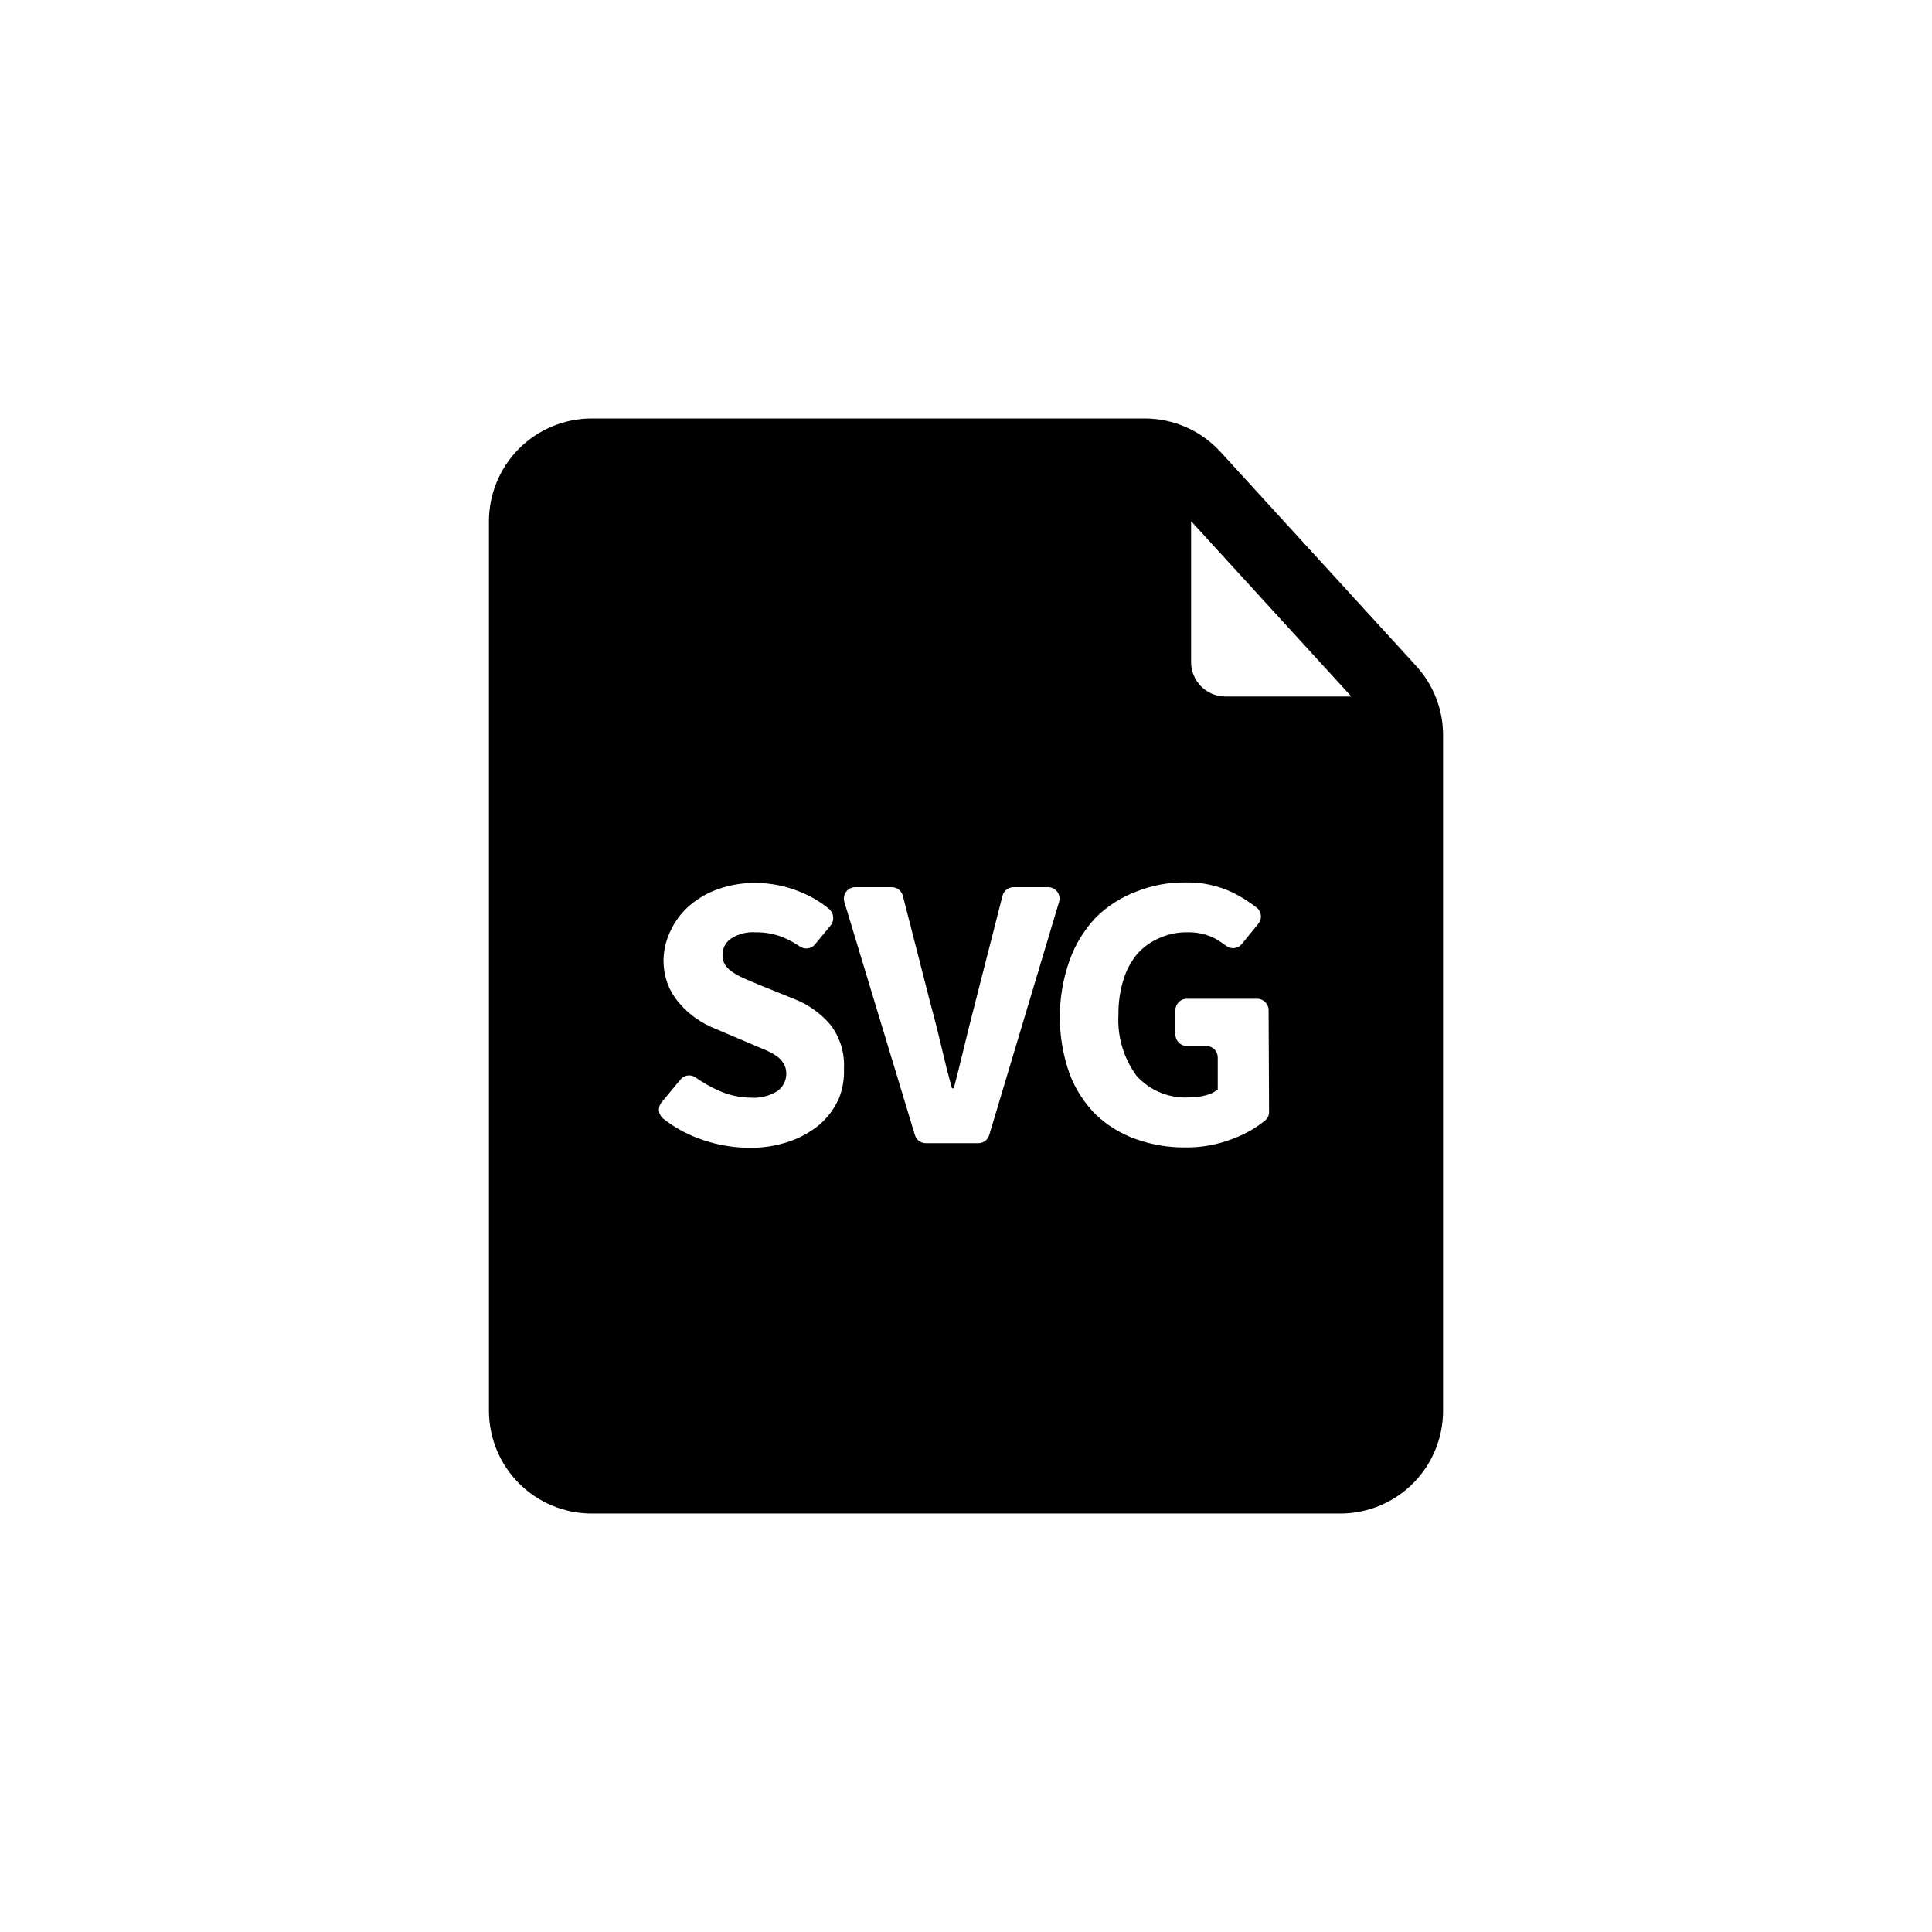 <?xml version="1.0" encoding="UTF-8"?>
<svg width="752pt" height="752pt" version="1.1" viewBox="0 0 752 752" xmlns="http://www.w3.org/2000/svg">
 <g>
  <path d="m457.55 276.03-3.41-94.195h-245.46v389.9h335.44v-294.61zm-131.04 151.55c-1.691 3.824-4.199 7.234-7.34 9.992-3.492 2.953-7.508 5.219-11.84 6.68-5.102 1.758-10.469 2.606-15.863 2.508-6.719-0.051-13.375-1.301-19.656-3.695-4.957-1.824-9.594-4.43-13.734-7.719-0.93-0.77-1.504-1.891-1.594-3.094-0.09-1.207 0.316-2.398 1.121-3.297l7.246-8.762c1.449-1.793 4.043-2.144 5.922-0.805 2.711 1.949 5.613 3.613 8.664 4.973 3.992 1.859 8.336 2.844 12.738 2.887 3.68 0.273 7.348-0.637 10.469-2.606 2.231-1.621 3.512-4.25 3.41-7.008-0.023-1.32-0.402-2.613-1.09-3.742-0.719-1.203-1.711-2.223-2.891-2.981-1.488-0.988-3.074-1.812-4.734-2.465l-5.918-2.512-12.93-5.492c-2.625-1.035-5.121-2.367-7.438-3.977-2.379-1.613-4.527-3.543-6.391-5.731-2.019-2.238-3.625-4.82-4.738-7.625-1.164-3.137-1.727-6.461-1.656-9.805 0.125-4.008 1.145-7.941 2.984-11.508 1.746-3.641 4.246-6.871 7.34-9.469 3.309-2.801 7.117-4.953 11.223-6.348 4.57-1.574 9.375-2.359 14.207-2.32 5.879 0.023 11.695 1.168 17.145 3.363 4.18 1.645 8.078 3.93 11.555 6.769 1.816 1.609 2.121 4.328 0.711 6.301l-6.156 7.434c-1.398 1.785-3.934 2.195-5.824 0.949-2.051-1.383-4.223-2.57-6.488-3.555-3.441-1.398-7.129-2.09-10.844-2.035-3.332-0.234-6.648 0.594-9.473 2.367-2.223 1.461-3.516 3.977-3.41 6.633-0.039 1.379 0.359 2.738 1.137 3.883 0.859 1.16 1.938 2.141 3.172 2.887 1.508 0.949 3.094 1.773 4.738 2.465l5.969 2.512 12.785 5.16h-0.004c5.504 2.125 10.387 5.594 14.211 10.086 3.699 4.852 5.562 10.859 5.254 16.953 0.184 4.027-0.496 8.047-1.988 11.793zm58.535 14.207c-0.551 1.895-2.293 3.188-4.262 3.172h-20.41c-1.969 0-3.699-1.289-4.266-3.172l-27.465-90.738c-0.406-1.348-0.148-2.805 0.691-3.934 0.84-1.129 2.164-1.797 3.57-1.797h14.207c2.035 0.004 3.812 1.387 4.309 3.363l11.035 43.047c1.516 5.492 2.84 10.797 4.027 15.914 1.184 5.113 2.512 10.465 4.074 15.961h0.707c1.422-5.492 2.746-10.797 3.977-15.961 1.23-5.16 2.559-10.418 3.977-15.914l10.988-43.047c0.5-1.977 2.273-3.359 4.312-3.363h13.449c1.406 0 2.731 0.668 3.57 1.797 0.84 1.129 1.094 2.586 0.691 3.934zm108.92-9.047v0.004c0.043 1.27-0.496 2.488-1.465 3.312-3.691 3.012-7.852 5.394-12.316 7.059-6.019 2.406-12.457 3.598-18.941 3.504-6.535 0.047-13.027-1.059-19.18-3.269-5.769-2.039-11.043-5.266-15.488-9.473-4.519-4.527-8.023-9.969-10.273-15.957-5.055-14.262-5.055-29.828 0-44.09 2.227-6.242 5.727-11.949 10.273-16.766 4.488-4.406 9.844-7.824 15.727-10.039 6.023-2.402 12.457-3.609 18.941-3.555 6.445-0.172 12.844 1.191 18.66 3.981 3.356 1.672 6.531 3.688 9.469 6.012 1.793 1.656 1.918 4.441 0.285 6.254l-6.297 7.719c-1.453 1.82-4.082 2.176-5.969 0.805-1.504-1.137-3.086-2.164-4.734-3.078-3.312-1.621-6.973-2.402-10.656-2.273-3.652-0.059-7.273 0.688-10.609 2.18-3.328 1.395-6.305 3.512-8.715 6.203-2.465 2.961-4.301 6.394-5.398 10.086-1.363 4.398-2.019 8.988-1.941 13.594-0.492 8.461 1.969 16.832 6.965 23.68 5.281 5.953 13.043 9.09 20.977 8.477 2.016 0.012 4.019-0.246 5.969-0.758 1.715-0.426 3.328-1.203 4.734-2.273v-12.504c0-1.18-0.469-2.312-1.305-3.148-0.832-0.832-1.965-1.301-3.144-1.301h-7.625c-2.441-0.027-4.406-2.012-4.406-4.453v-9.473c0-2.438 1.965-4.426 4.406-4.449h27.469-0.004c2.441 0.023 4.406 2.012 4.406 4.449z"/>
  <path d="m551.23 259.21-76.152-83.301c-7.57-8.293-18.277-13.02-29.504-13.023h-215.29c-10.598 0.012-20.758 4.227-28.25 11.719-7.492 7.496-11.707 17.652-11.723 28.25v346.29c0.016 10.594 4.231 20.754 11.723 28.246 7.492 7.496 17.652 11.711 28.25 11.723h291.44c10.598-0.012 20.754-4.227 28.25-11.723 7.492-7.492 11.707-17.652 11.719-28.246v-263.12c-0.02-9.926-3.754-19.488-10.465-26.805zm-25.242 11.887h-49.062c-3.559-0.012-6.965-1.441-9.465-3.977-2.496-2.535-3.883-5.961-3.844-9.52v-54.746zm-4.262 291.39h-291.44c-7.375 0-13.355-5.977-13.355-13.352v-346.29c0-7.375 5.981-13.355 13.355-13.355h206.67v68.102c0.012 10.598 4.227 20.758 11.719 28.25 7.492 7.492 17.652 11.707 28.25 11.723h58.156v251.57c-0.027 7.363-5.992 13.328-13.355 13.352z"/>
 </g>
</svg>
